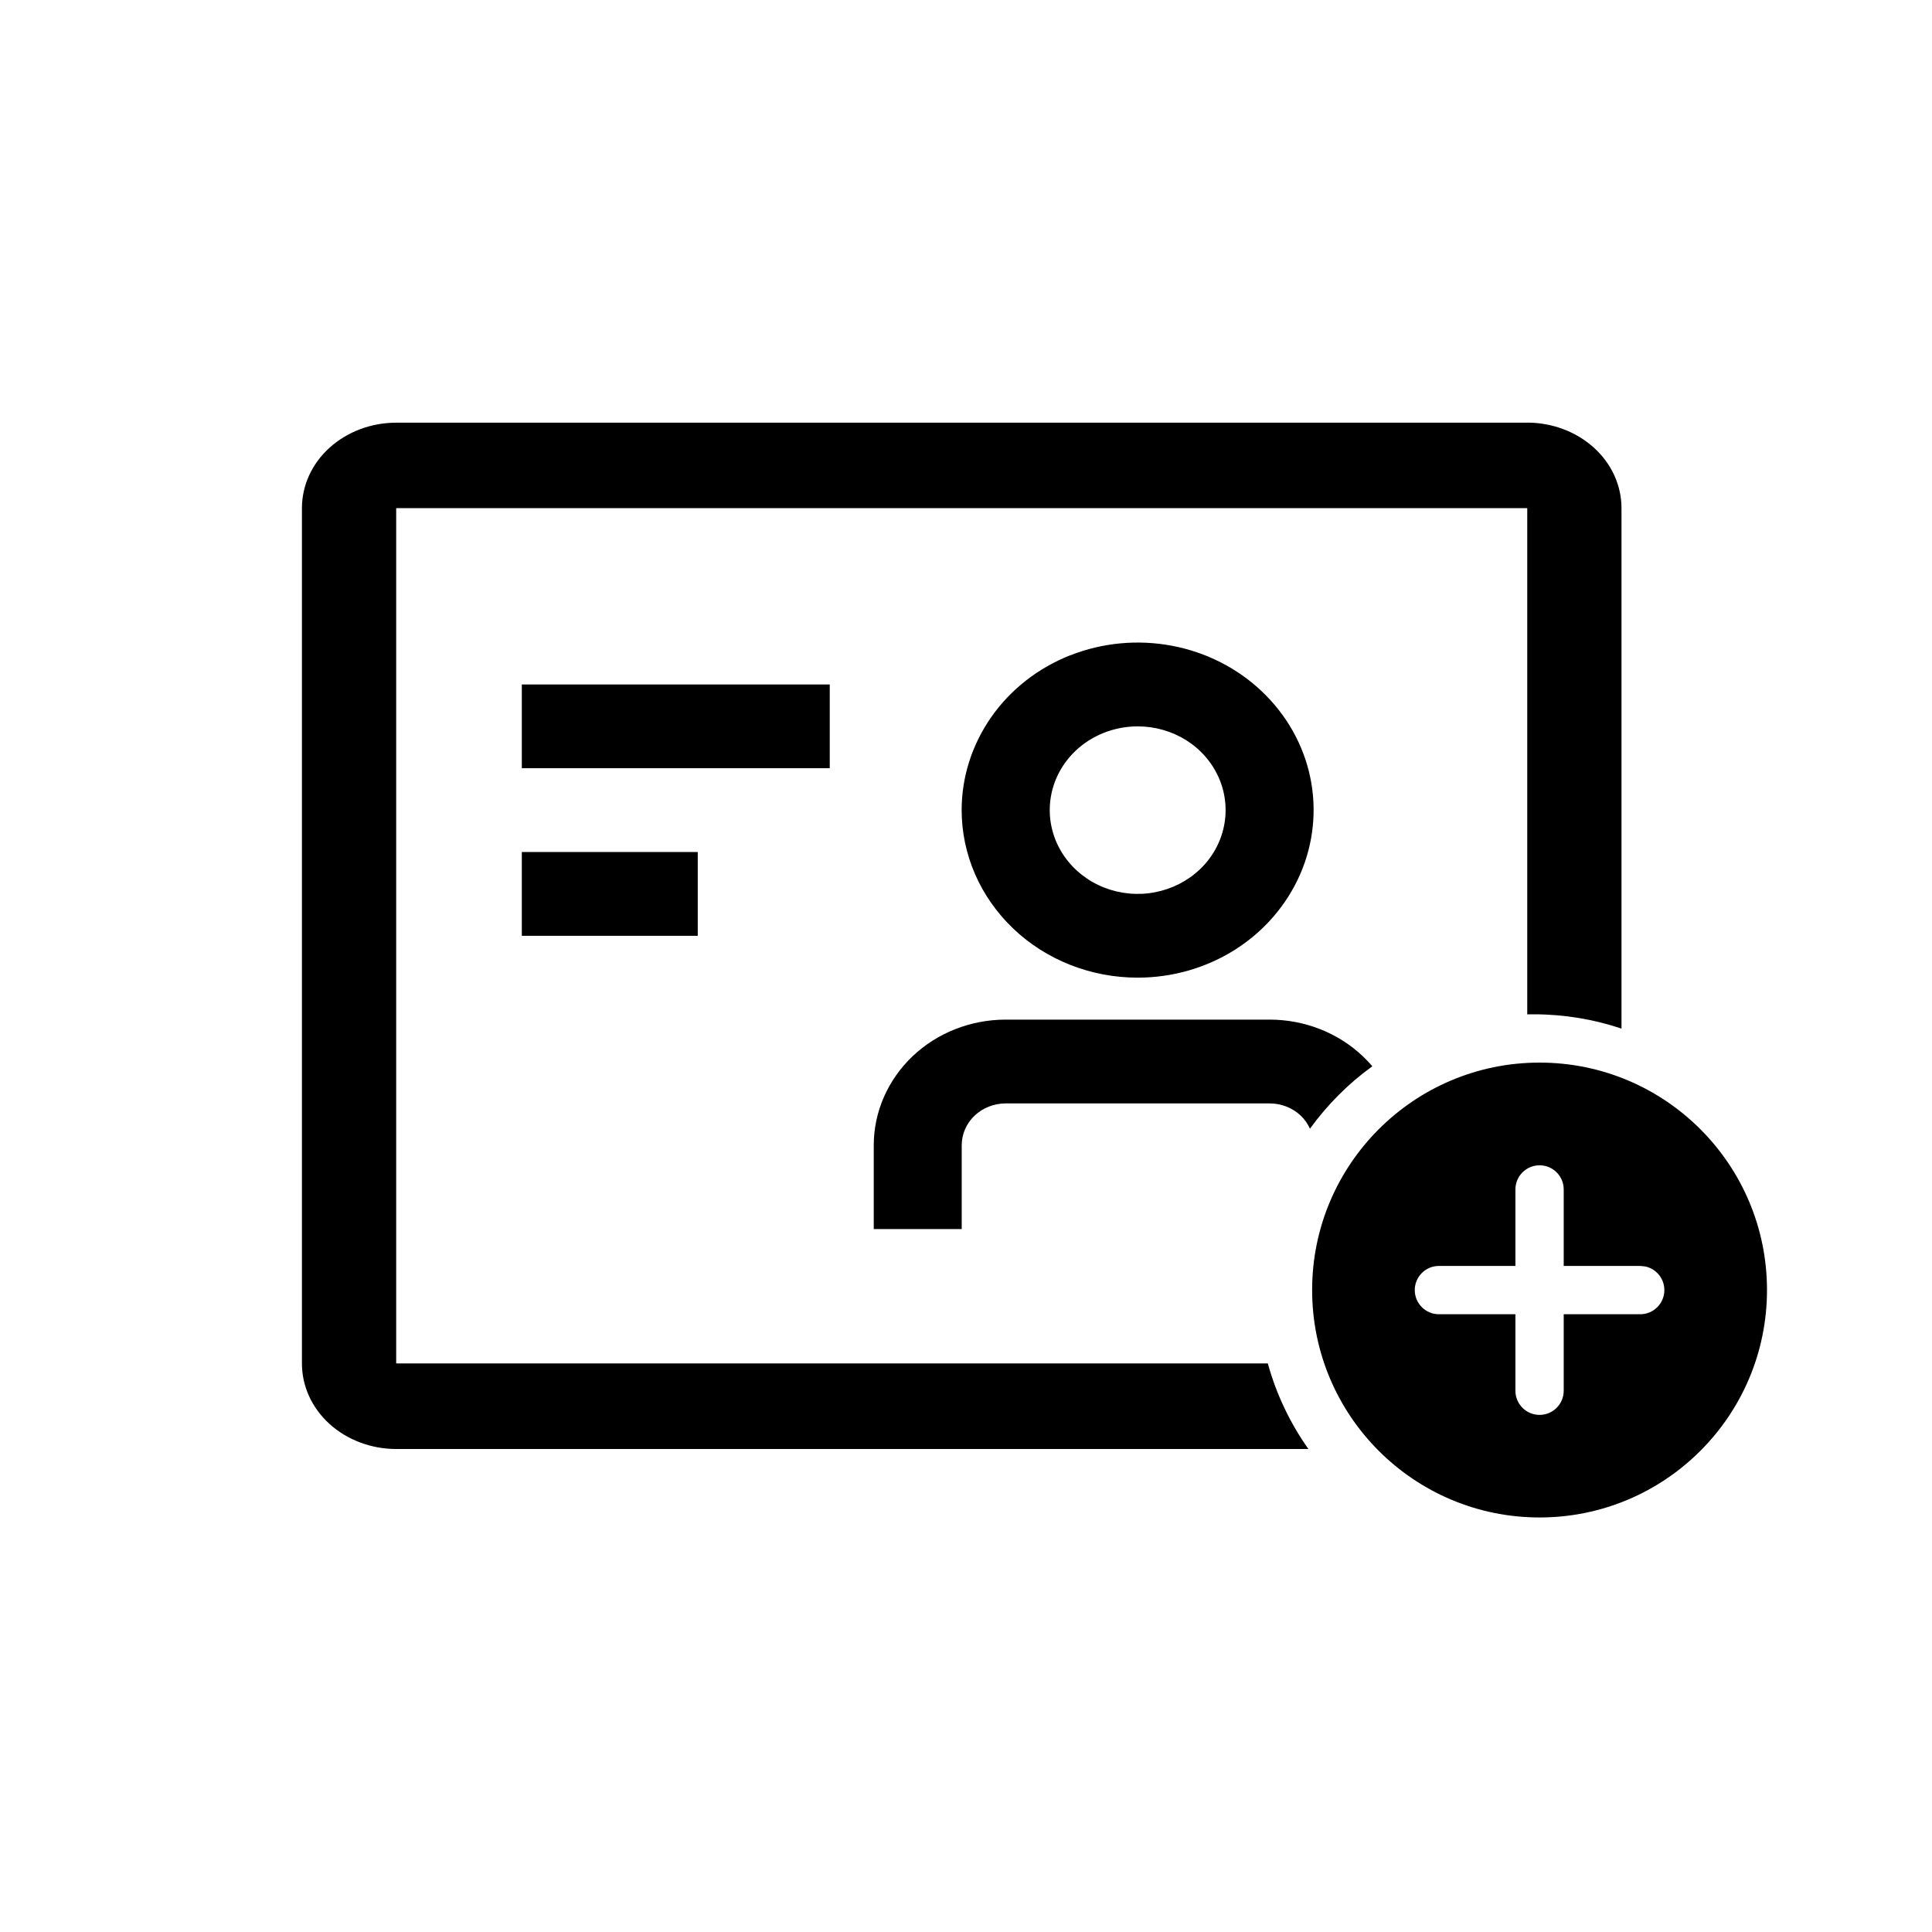 <!-- Generated by IcoMoon.io -->
<svg version="1.1" xmlns="http://www.w3.org/2000/svg" width="32" height="32" viewBox="0 0 32 32">
<path d="M25.5 17.6c2.080 0 3.767 1.687 3.767 3.767s-1.687 3.767-3.767 3.767-3.767-1.687-3.767-3.767c0-2.080 1.687-3.767 3.767-3.767zM25.5 19.301c-0.221 0-0.4 0.179-0.4 0.4v1.267h-1.267c-0.221 0-0.4 0.179-0.4 0.4s0.179 0.4 0.4 0.4h1.267v1.267c0 0.221 0.179 0.4 0.4 0.4s0.4-0.179 0.4-0.4v-1.267h1.267c0.221 0 0.4-0.179 0.4-0.4 0-0.193-0.137-0.355-0.319-0.392l-0.081-0.008h-1.267v-1.267c0-0.221-0.179-0.4-0.4-0.4z"></path>
<path d="M25.296 7c0.414 0 0.811 0.15 1.104 0.415s0.457 0.626 0.457 1.001v8.621c-0.458-0.154-0.948-0.237-1.457-0.237-0.035 0-0.069 0.001-0.104 0.001v-8.385h-18.734v14.167h14.437c0.142 0.515 0.372 0.992 0.672 1.417h-15.109c-0.414 0-0.811-0.15-1.104-0.415s-0.457-0.626-0.457-1.001v-14.167c0-0.376 0.164-0.736 0.457-1.001s0.69-0.415 1.104-0.415h18.734z"></path>
<path d="M21.029 16.888c0.58 0 1.136 0.219 1.546 0.609 0.055 0.052 0.107 0.107 0.155 0.164-0.397 0.287-0.746 0.637-1.033 1.034-0.036-0.080-0.087-0.154-0.152-0.216-0.137-0.13-0.322-0.203-0.516-0.203h-4.371c-0.193 0-0.379 0.073-0.516 0.203s-0.213 0.307-0.213 0.491v1.387h-1.457v-1.387c0-0.552 0.231-1.082 0.641-1.473s0.966-0.609 1.546-0.609h4.371z"></path>
<path d="M17.728 10.854c0.532-0.21 1.118-0.265 1.684-0.158s1.085 0.371 1.492 0.759 0.686 0.882 0.798 1.421c0.112 0.538 0.054 1.097-0.167 1.604s-0.594 0.941-1.073 1.246c-0.479 0.305-1.042 0.467-1.619 0.467-0.773 0-1.515-0.292-2.061-0.813s-0.854-1.227-0.854-1.963c0-0.549 0.172-1.085 0.492-1.542s0.775-0.812 1.307-1.022zM18.844 12.031c-0.386 0-0.758 0.146-1.031 0.406s-0.426 0.613-0.426 0.98c0 0.274 0.085 0.543 0.245 0.771s0.388 0.407 0.654 0.512c0.266 0.105 0.56 0.133 0.842 0.079s0.542-0.186 0.746-0.38c0.204-0.194 0.342-0.442 0.398-0.711s0.027-0.549-0.083-0.802c-0.11-0.253-0.297-0.47-0.536-0.622s-0.521-0.233-0.809-0.233z"></path>
<path d="M11.557 15.5h-2.914v-1.388h2.914v1.388z"></path>
<path d="M13.743 12.724h-5.1v-1.387h5.1v1.387z"></path>
</svg>
